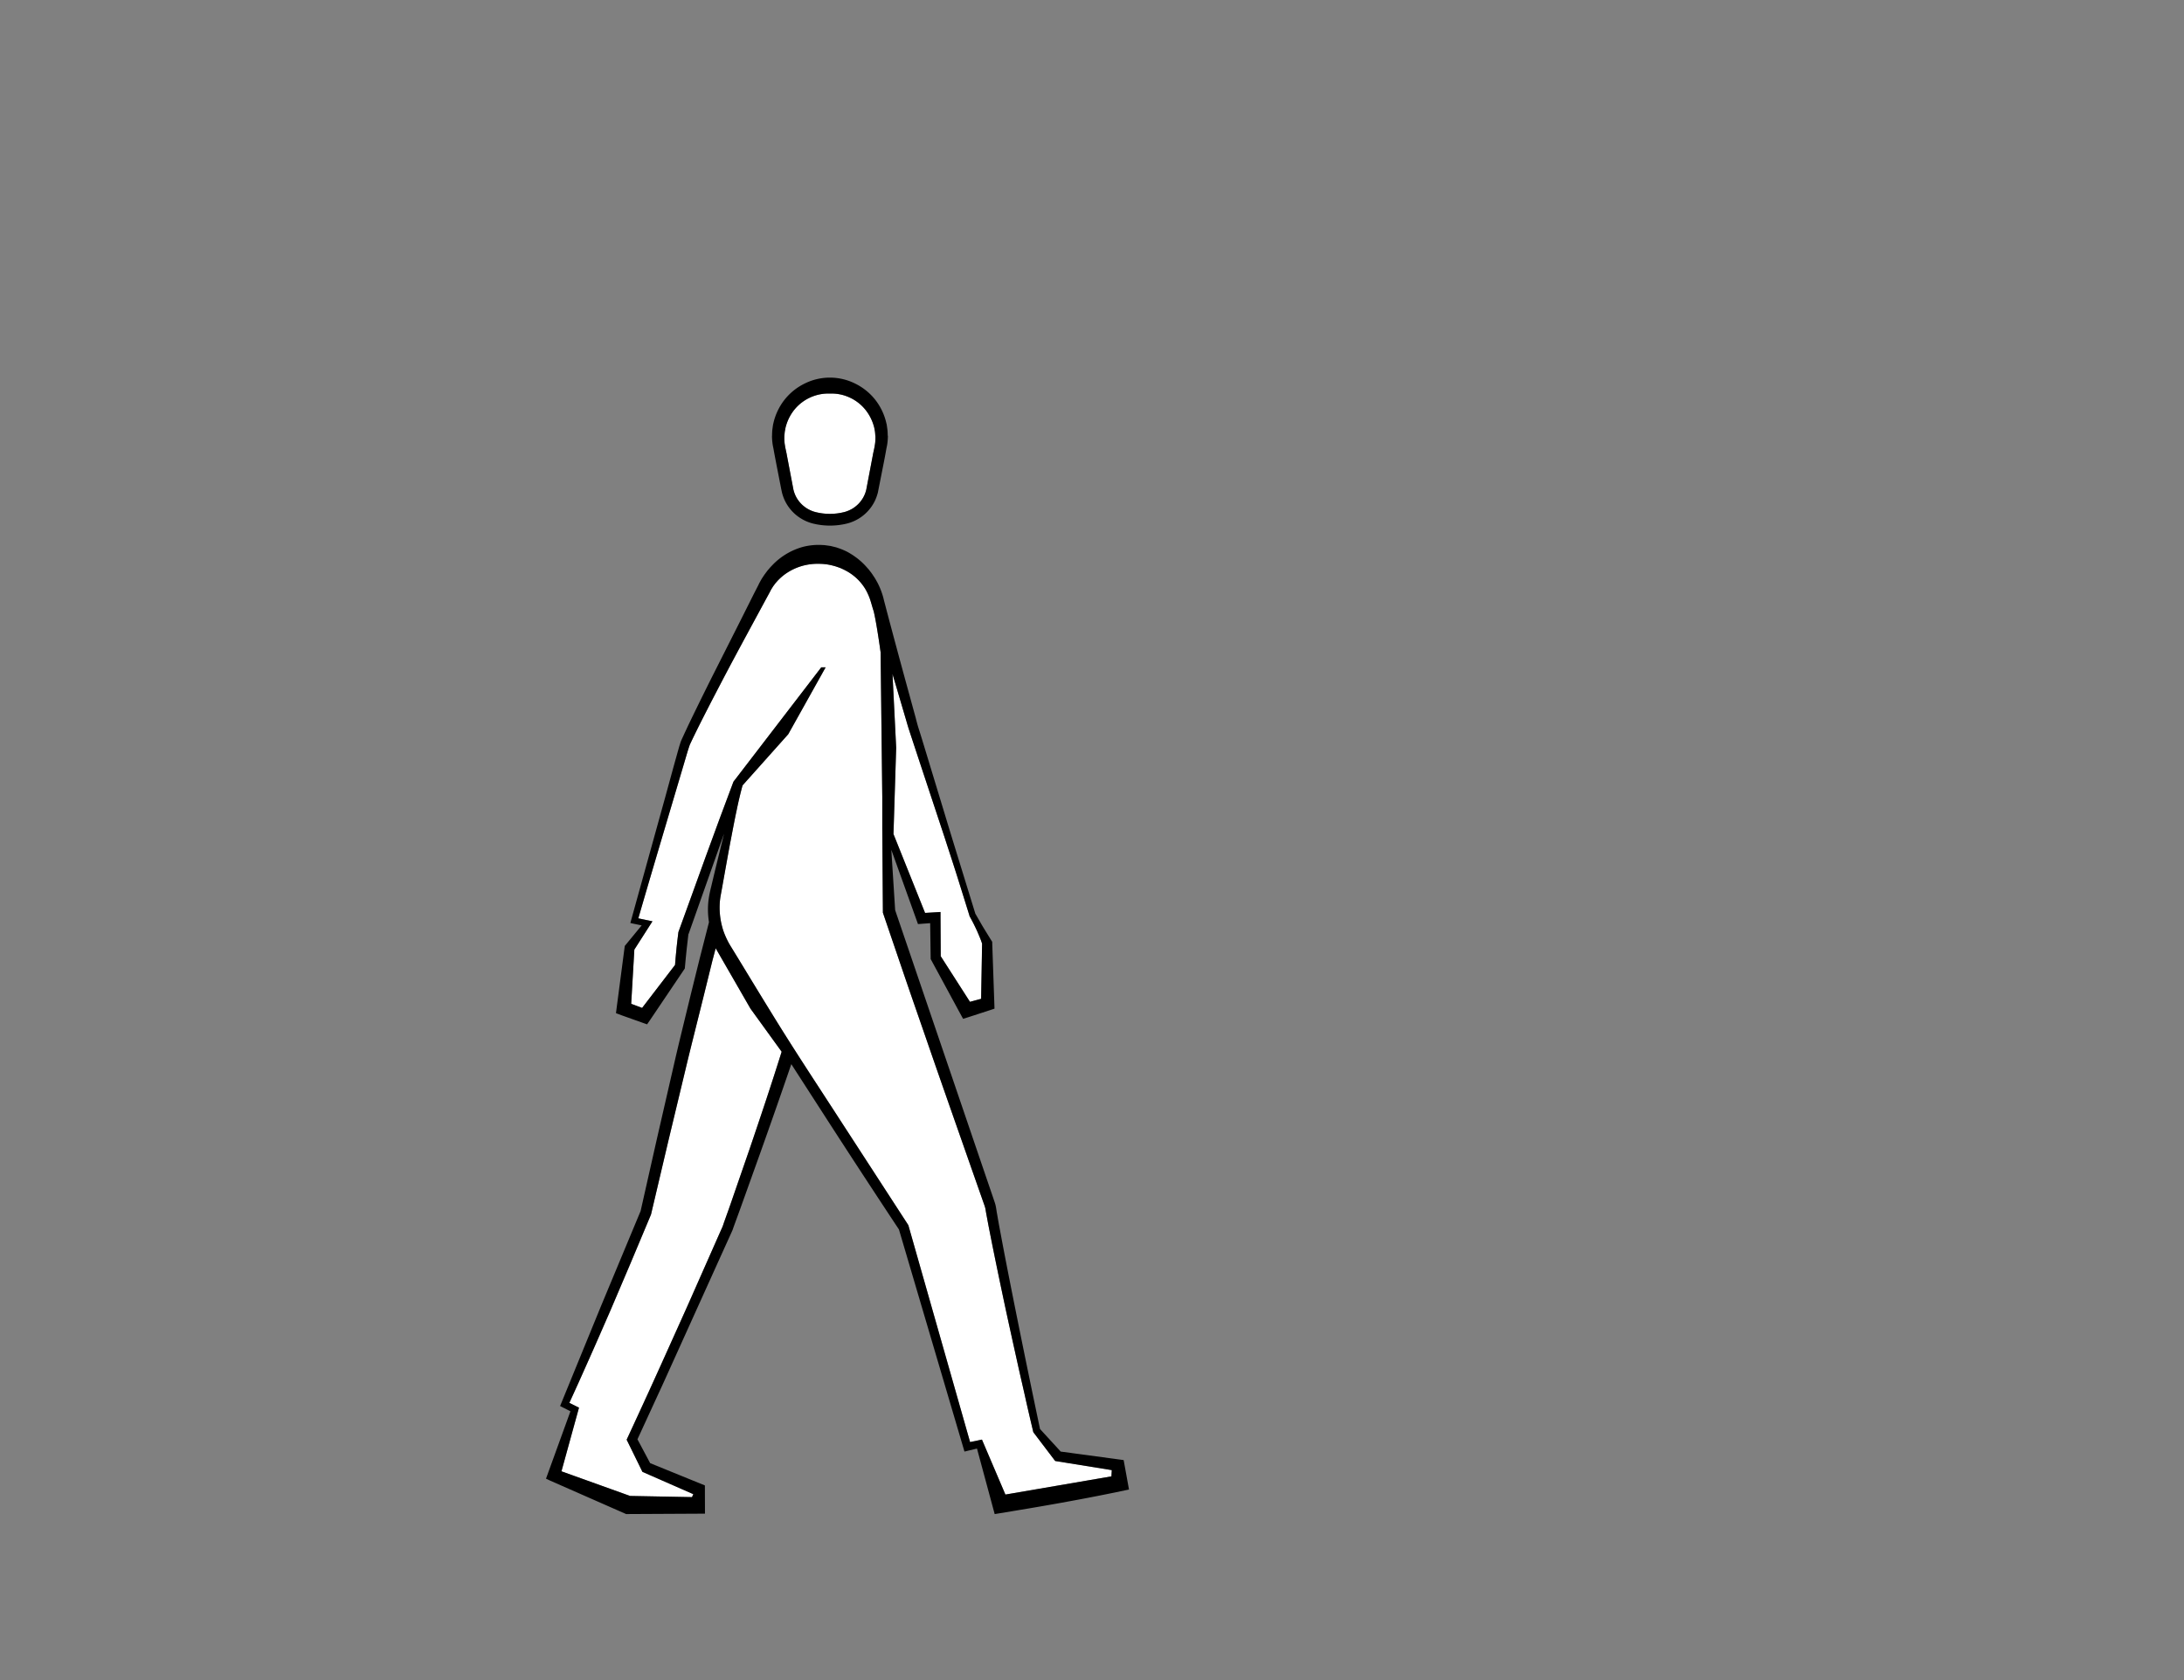 <svg id="Capa_1" data-name="Capa 1" xmlns="http://www.w3.org/2000/svg" viewBox="0 0 1300 1000"><rect x="0" y="0" width="1300" height="1000" fill="#808080" stroke="none"/><defs><style>.cls-1{fill:#fff;}</style></defs><title>2-landmarks-expand</title><path class="cls-1" d="M521,262.69c0,.5-.09,1-.15,1.51l-.26,1.58c-.14.87-.34,1.76-.53,2.62s-.4,1.8-.55,2.7l-3.9,20.49-.16.57a17.76,17.76,0,0,1-1.75,4.18,18.18,18.18,0,0,1-6.33,6.42,19.15,19.15,0,0,1-4.17,1.85c-.78.23-1.69.43-2.3.55-.77.16-1.57.29-2.43.41a37.18,37.18,0,0,1-4.51.29,36.62,36.62,0,0,1-4.49-.29c-.88-.12-1.68-.25-2.44-.41s-1.52-.32-2.3-.55a18.94,18.94,0,0,1-4.17-1.85,18.18,18.18,0,0,1-6.34-6.41,17.91,17.91,0,0,1-1.75-4.2l-.15-.5-3.91-20.53c-.15-.92-.35-1.83-.54-2.72s-.39-1.75-.54-2.62l-.25-1.57c-.06-.5-.12-1-.15-1.52a25.43,25.43,0,0,1-.05-3c0-.41.07-.81.1-1.23.06-.63.1-1.23.2-1.8l.43-2.27a2.58,2.58,0,0,1,.12-.42,2.29,2.29,0,0,1,.08-.28,27.13,27.13,0,0,1,5.54-10.45,26.18,26.18,0,0,1,19-9l1.42,0h1l.57,0a25.23,25.23,0,0,1,9.89,2.14,25.79,25.79,0,0,1,9.37,6.87,27.12,27.12,0,0,1,5.55,10.46c0,.08.05.17.08.27a2.77,2.77,0,0,1,.12.41l.43,2.26c.09.59.13,1.19.19,1.82,0,.42.07.82.1,1.19A28.29,28.29,0,0,1,521,262.69Z"/><path class="cls-1" d="M584.62,561.66,584,594.51l-6.64,1.79-17.4-27.14L559.82,546h0v-3.17l-3.18.2-6,.36-18.81-46.94,1.61-51.38-2.19-43.93c.42,1.39.82,2.77,1.23,4.15l6.9,23.4c.59,2,1.12,3.92,1.76,5.86l1.91,5.8L546.89,452l15.38,46.46c2.5,7.76,5.08,15.5,7.52,23.27s4.87,15.56,7.29,23.35l0,.17.1.17c.78,1.41,1.55,2.82,2.28,4.27s1.43,2.89,2.1,4.37,1.29,3,1.89,4.47C583.89,559.55,584.28,560.6,584.62,561.66Z"/><path class="cls-1" d="M465.27,626c-6,19.24-12.42,38.34-18.91,57.39l-10.29,29.74c-1.68,5-3.49,9.89-5.24,14.84l-.6,1.78c-.09.23-.15.37-.29.7l-.41.92-1.6,3.59-3.18,7.2L412,771c-2.1,4.81-4.25,9.59-6.41,14.37l-6.46,14.34q-12.85,28.7-26.12,57.21L382.37,876l0,.08.08,0,30.19,13.25-.71,1.78-36.89-.7L334.2,875.75l10.44-37.89L342.9,837l-4-2,5.56-12.22,6.32-14.16c4.22-9.43,8.32-18.92,12.47-28.38l12.16-28.53,12-28.59.09-.24.06-.22,10.15-43.08,10.32-43c1.7-7.18,3.49-14.34,5.28-21.5l5.36-21.48L424,572l2-7.59,20.7,35.93Z"/><path class="cls-1" d="M661.9,875.05l-.33,3.7-63.12,10.83L585.4,859l-.91-2.14-1.84.4-5.22,1.08-36.75-129.1-40.9-63c-13.58-21-27.44-41.87-40.51-63.22-6.59-10.66-13.08-21.36-19.59-32.06l-4.9-8a41.09,41.09,0,0,1-2.16-4c-.66-1.35-1.23-2.73-1.75-4.12s-.93-2.86-1.29-4.31v0h0a44.06,44.06,0,0,1-1.14-13.24,38.52,38.52,0,0,1,.56-4.41l.84-4.62,1.65-9.23c1.12-6.15,2.19-12.32,3.38-18.47s2.32-12.29,3.64-18.4c1-4.92,2.17-9.81,3.48-14.68l27.21-30.47,22.24-39.8h-2.6l-52.26,68.07-8.31,22.23-8.18,22.31L412,532.19l-8.09,22.32-.09.27-.06.43-.61,5c-.17,1.66-.38,3.32-.53,5l-.48,5c-.1,1.38-.23,2.76-.32,4.13l-19.61,25.58-6.5-2.44,1.88-32.27,9-14.07h0l1.78-2.77-3-.62-5.42-1.14c6.84-23.6,13.85-47.13,20.83-70.67l5.38-18.12,2.68-9.07.68-2.26.74-2.25c.12-.35.25-.7.36-1l.17-.38.25-.53,1-2.12c2.71-5.64,5.54-11.26,8.41-16.87s5.77-11.19,8.69-16.77c5.82-11.18,11.83-22.27,17.82-33.37l9-16.62,2.29-4.21a20.9,20.9,0,0,1,1-1.87c.38-.59.73-1.17,1.11-1.73l1.24-1.66,1.35-1.53c.48-.5,1-1,1.46-1.44s1-.89,1.54-1.35a32.71,32.71,0,0,1,14.43-6.63,34.62,34.62,0,0,1,7.87-.56,32.1,32.1,0,0,1,7.8,1.14c1.29.31,2.53.78,3.78,1.21a37.26,37.26,0,0,1,3.62,1.7,29.88,29.88,0,0,1,11.7,11.06,34.52,34.52,0,0,1,3.23,7.58l.1.32c.52,1.74,1,3.49,1.58,5.23,1.84,7.68,4,23.66,4.11,24.38v0l1,86.32,0,5.4v.54l0,10.63,0,1.69.37,50.32v.12l13,38.13c4.34,12.71,8.78,25.38,13.16,38.08,8.76,25.4,17.71,50.72,26.58,76.08l6.67,19,.84,2.37.39,1.13c.1.32.2.67.28,1,.16.71.28,1.49.42,2.33l.22,1.28.24,1.25c.61,3.31,1.23,6.62,1.89,9.91,2.6,13.2,5.34,26.36,8.12,39.51s5.72,26.25,8.61,39.37c1.44,6.56,3,13.1,4.45,19.65s3,13.09,4.54,19.63h0l.11.47.31.42,12.09,15.93h0l.64.82,1.1.18Z"/><path d="M668.84,869.06l-2.57-.35h0L631.38,864l-12.32-13.43q-8.26-39.16-16.1-78.42c-2.62-13.18-5.21-26.35-7.65-39.51-.63-3.3-1.21-6.59-1.77-9.87l-.23-1.24-.18-1.17c-.13-.82-.26-1.74-.48-2.74-.11-.5-.25-1-.42-1.55l-.43-1.29-.81-2.39-6.51-19.07-51.65-151.6-2.07-32.57-.21-3.32.57,1.59,14.45,40.25.84,2.35,2.45-.18h0l4.81-.36.29,20.6v.76l.41.73h0l17.25,31.84,1.65,3,3.39-1.05h0l12.3-4,3-1-.09-2.83h0l-1.26-36.19,0-.75-.27-.44h0c-.88-1.36-1.7-2.74-2.56-4.11L585.3,552c-.84-1.38-1.62-2.79-2.43-4.18l-2.31-4,.07.22-.17-.38.1.16-14.33-46.5L552,450.48l-3.56-11.69L546.62,433C546,431,545.51,429,545,427.06l-6.48-23.63q-4.41-16.17-8.74-32.41-1.47-5.5-2.9-11-.52-1.92-1-3.87l.07.23a45,45,0,0,0-3.65-9.6L521,344.49c-.43-.74-.94-1.44-1.41-2.16a21.83,21.83,0,0,0-1.51-2.1c-.54-.68-1-1.39-1.64-2a40.25,40.25,0,0,0-7.73-7.06,43.91,43.91,0,0,0-4.54-2.8,40.39,40.39,0,0,0-4.93-2.07l-1.27-.43c-.43-.14-.87-.23-1.3-.34-.87-.2-1.73-.46-2.62-.61l-2.67-.37c-.89-.14-1.78-.13-2.67-.19A37.5,37.5,0,0,0,478,325.49,39.78,39.78,0,0,0,460,336.11c-.59.64-1.22,1.25-1.78,1.9s-1.14,1.31-1.68,2L455,342.09l-1.43,2.15c-.45.74-.86,1.5-1.28,2.24s-.74,1.5-1.13,2.26L449,352.93l-8.49,16.93-17.07,33.81c-2.82,5.66-5.63,11.3-8.41,17s-5.54,11.36-8.19,17.15l-1,2.16-.24.55c-.11.24-.2.47-.29.7-.16.43-.29.83-.42,1.22l-.7,2.26-.64,2.28L401,456.11,396,474.38l-20.24,73-.55,2,1.92.43h0l4.82,1-9.68,11.77-.37.45-.13.9h0l-4.71,35.91-.41,3.21,3.26,1.23h0l12.17,4.33,3.09,1.09,1.78-2.57,20.23-30,.46-.69.05-.65h0l.46-5,.51-5c.17-1.66.38-3.33.56-5l.53-4.63-.09.25.13-.6,0,.35,15.74-44.52,5.45-15.41c-.28,1.19-.57,2.39-.87,3.57l-4.48,18.29-2.18,9.16c-.38,1.52-.72,3-1.06,4.58a48.85,48.85,0,0,0-.78,5.11,48.07,48.07,0,0,0,.17,10.38c.06.53.15,1,.23,1.58l-5.45,21.3-5.32,21.48L406,613.21c-1.74,7.18-3.46,14.35-5.09,21.54L391,677.9l-9.68,42.92.13-.33-.19.59.06-.26L357.6,777.73l-23.49,57.4-.72,1.76,1.58.81,4.58,2.31-13.71,37.8-.84,2.32,2.24,1.06,45.45,20,.09,0h.09l46.76-.24-.05-16.8L387,870.89l-7.56-14.2,11.93-25.92,3.29-7.14,3.24-7.16,6.48-14.32,25.91-57.29,3.24-7.16,1.63-3.58.39-.87c.12-.26.36-.77.51-1.17l.7-2c1.79-4.92,3.61-9.82,5.36-14.76l10.6-29.57q9.24-25.92,18.18-52a2.6,2.6,0,0,0,.13-.36l1.53,2.39,1.55,2.41,20.34,31.53q20.16,31.17,40.64,62.09l38.33,129.92.67,2.27,2.2-.54,5.25-1.25L592,900.94l.07.27.27-.05c12.83-2.11,25.94-4.26,39.28-6.67s26.87-5,40.4-7.92ZM532.48,405.31l6.9,23.4c.59,2,1.12,3.92,1.76,5.86l1.91,5.8L546.89,452l15.38,46.46c2.5,7.76,5.08,15.5,7.52,23.27s4.87,15.56,7.29,23.35l0,.17.1.17c.78,1.41,1.55,2.82,2.28,4.27s1.43,2.89,2.1,4.37,1.29,3,1.89,4.47c.39,1,.78,2.08,1.12,3.14L584,594.51l-6.64,1.79-17.4-27.14L559.82,546h0v-3.17l-3.18.2-6,.36-18.81-46.94,1.61-51.38-2.19-43.93C531.67,402.55,532.07,403.93,532.48,405.31Zm-86.12,278.1-10.29,29.74c-1.68,5-3.49,9.89-5.24,14.84l-.6,1.78c-.09.23-.15.37-.29.7l-.41.92-1.6,3.59-3.18,7.2L412,771c-2.1,4.81-4.25,9.59-6.41,14.37l-6.46,14.34q-12.85,28.7-26.12,57.21L382.37,876l0,.08.08,0,30.19,13.25.19-.22.29.41-.48-.19-.71,1.78-36.89-.7L334.2,875.75l10.44-37.89L342.9,837l-4-2,5.56-12.22,6.32-14.16c4.22-9.43,8.32-18.92,12.47-28.38l12.16-28.53,12-28.59.09-.24.06-.22,10.15-43.08,10.32-43c1.7-7.18,3.49-14.34,5.28-21.5l5.36-21.48L424,572l2-7.59,20.7,35.93L465.27,626C459.23,645.26,452.85,664.36,446.36,683.41ZM661.57,878.75l-63.12,10.83L585.4,859l-.91-2.14-1.84.4-5.22,1.08-36.75-129.1-40.9-63c-13.58-21-27.44-41.87-40.51-63.22-6.59-10.66-13.08-21.36-19.59-32.06l-4.9-8a41.09,41.09,0,0,1-2.16-4c-.66-1.35-1.23-2.73-1.75-4.12s-.93-2.86-1.29-4.31v0a44.06,44.06,0,0,1-1.14-13.24,38.52,38.52,0,0,1,.56-4.41l.84-4.62,1.65-9.23c1.12-6.15,2.19-12.32,3.38-18.47s2.32-12.29,3.64-18.4c1-4.92,2.17-9.81,3.48-14.68l27.21-30.47,22.24-39.8h-2.6l-52.26,68.07-8.31,22.23-8.18,22.31L412,532.19l-8.09,22.32-.09.27-.06.43-.61,5c-.17,1.66-.38,3.32-.53,5l-.48,5c-.1,1.38-.23,2.76-.32,4.13l-19.61,25.58-6.5-2.44,1.88-32.27,9-14.07h0l1.78-2.77-3-.62-5.42-1.14c6.84-23.6,13.85-47.13,20.83-70.67l5.38-18.12,2.68-9.07.68-2.26.74-2.25c.12-.35.25-.7.36-1l.17-.38.25-.53,1-2.12c2.71-5.64,5.54-11.26,8.41-16.87s5.77-11.19,8.69-16.77c5.82-11.18,11.83-22.27,17.82-33.37l9-16.62,2.29-4.21a20.9,20.9,0,0,1,1-1.87c.38-.59.73-1.17,1.11-1.73l1.24-1.66,1.35-1.53c.48-.5,1-1,1.46-1.44s1-.89,1.54-1.35a32.71,32.71,0,0,1,14.43-6.63,34.62,34.62,0,0,1,7.87-.56,32.1,32.1,0,0,1,7.8,1.14c1.29.31,2.53.78,3.78,1.21a37.26,37.26,0,0,1,3.62,1.7,29.88,29.88,0,0,1,11.7,11.06,34.52,34.52,0,0,1,3.23,7.58l.1.32c.52,1.74,1,3.49,1.58,5.23,1.84,7.68,4,23.66,4.11,24.38v0l1,86.32,0,5.4v.54l0,10.63,0,1.69.37,50.32v.12l13,38.13c4.34,12.71,8.78,25.38,13.16,38.08,8.76,25.4,17.71,50.72,26.58,76.08l6.67,19,.84,2.37.39,1.13c.1.32.2.67.28,1,.16.71.28,1.49.42,2.33l.22,1.28.24,1.25c.61,3.31,1.23,6.62,1.89,9.91,2.6,13.2,5.34,26.36,8.12,39.51s5.72,26.25,8.61,39.37c1.44,6.56,3,13.1,4.45,19.65s3,13.09,4.54,19.63h0l.11.47.31.42,12.09,15.93h0l.64.82,1.1.18,32.54,5.25Z"/><polygon points="381.46 720.49 381.27 721.08 381.33 720.82 381.46 720.49"/><polygon points="413.16 889.58 412.69 889.39 412.87 889.17 413.16 889.58"/><path d="M429.59,550.59v0Z"/><polygon points="526.07 476.7 525.9 476.73 525.9 476.27 526.07 476.7"/><polygon points="531.84 503.92 531.48 505.67 531.26 502.32 531.84 503.92"/><polygon points="525.94 489.17 525.93 489.18 525.92 487.46 525.94 489.17"/><path d="M528.38,258.38c0-.85-.06-1.74-.15-2.61l-.4-2.85c0-.23-.09-.46-.15-.68l-.07-.28a35.09,35.09,0,0,0-6.55-13.91,34.57,34.57,0,0,0-12-9.72,33.68,33.68,0,0,0-30.17,0,34.7,34.7,0,0,0-12,9.72,35.25,35.25,0,0,0-6.55,13.9l-.07.29c-.06.22-.11.45-.15.68l-.4,2.85c-.09.87-.12,1.76-.15,2.61,0,.4,0,.8-.05,1.24a34.2,34.2,0,0,0,.25,3.85c.08.68.17,1.31.28,1.91l.37,1.8c.62,3.56,1.34,7.16,2,10.64l2.6,13.3.47,2.2.21.74A25.17,25.17,0,0,0,477,308.74a25.79,25.79,0,0,0,5.72,2.55c1.1.33,2.08.54,3,.73s1.91.34,2.91.48a43.13,43.13,0,0,0,10.81,0c1-.14,2-.3,2.91-.48s1.87-.4,3-.73a25.92,25.92,0,0,0,5.71-2.55,25.28,25.28,0,0,0,8.77-8.88,24.79,24.79,0,0,0,2.46-5.8l.23-.78,3.06-15.46c.69-3.48,1.4-7.08,2-10.62l.38-1.83c.11-.59.2-1.22.29-1.91a36.43,36.43,0,0,0,.25-3.88C528.41,259.18,528.4,258.78,528.38,258.38ZM521,262.69c0,.5-.09,1-.15,1.51l-.26,1.58c-.14.87-.34,1.76-.53,2.62s-.4,1.8-.55,2.7l-3.9,20.49-.16.57a17.76,17.76,0,0,1-1.75,4.18,18.18,18.18,0,0,1-6.33,6.42,19.15,19.15,0,0,1-4.17,1.85c-.78.23-1.69.43-2.3.55-.77.16-1.57.29-2.43.41a37.18,37.18,0,0,1-4.51.29,36.62,36.62,0,0,1-4.49-.29c-.88-.12-1.68-.25-2.44-.41s-1.52-.32-2.3-.55a18.94,18.94,0,0,1-4.17-1.85,18.18,18.18,0,0,1-6.34-6.41,17.91,17.91,0,0,1-1.75-4.2l-.15-.5-3.91-20.53c-.15-.92-.35-1.83-.54-2.72s-.39-1.75-.54-2.62l-.25-1.57c-.06-.5-.12-1-.15-1.52a25.43,25.43,0,0,1-.05-3c0-.41.07-.81.1-1.23.06-.63.1-1.23.2-1.8l.43-2.27a2.58,2.58,0,0,1,.12-.42,2.29,2.29,0,0,1,.08-.28,27.13,27.13,0,0,1,5.54-10.45,26.18,26.18,0,0,1,19-9l1.42,0h1l.57,0a25.23,25.23,0,0,1,9.89,2.14,25.79,25.79,0,0,1,9.37,6.87,27.12,27.12,0,0,1,5.55,10.46c0,.08.05.17.08.27a2.77,2.77,0,0,1,.12.41l.43,2.26c.09.59.13,1.19.19,1.82,0,.42.07.82.1,1.19A28.29,28.29,0,0,1,521,262.69Z"/></svg>